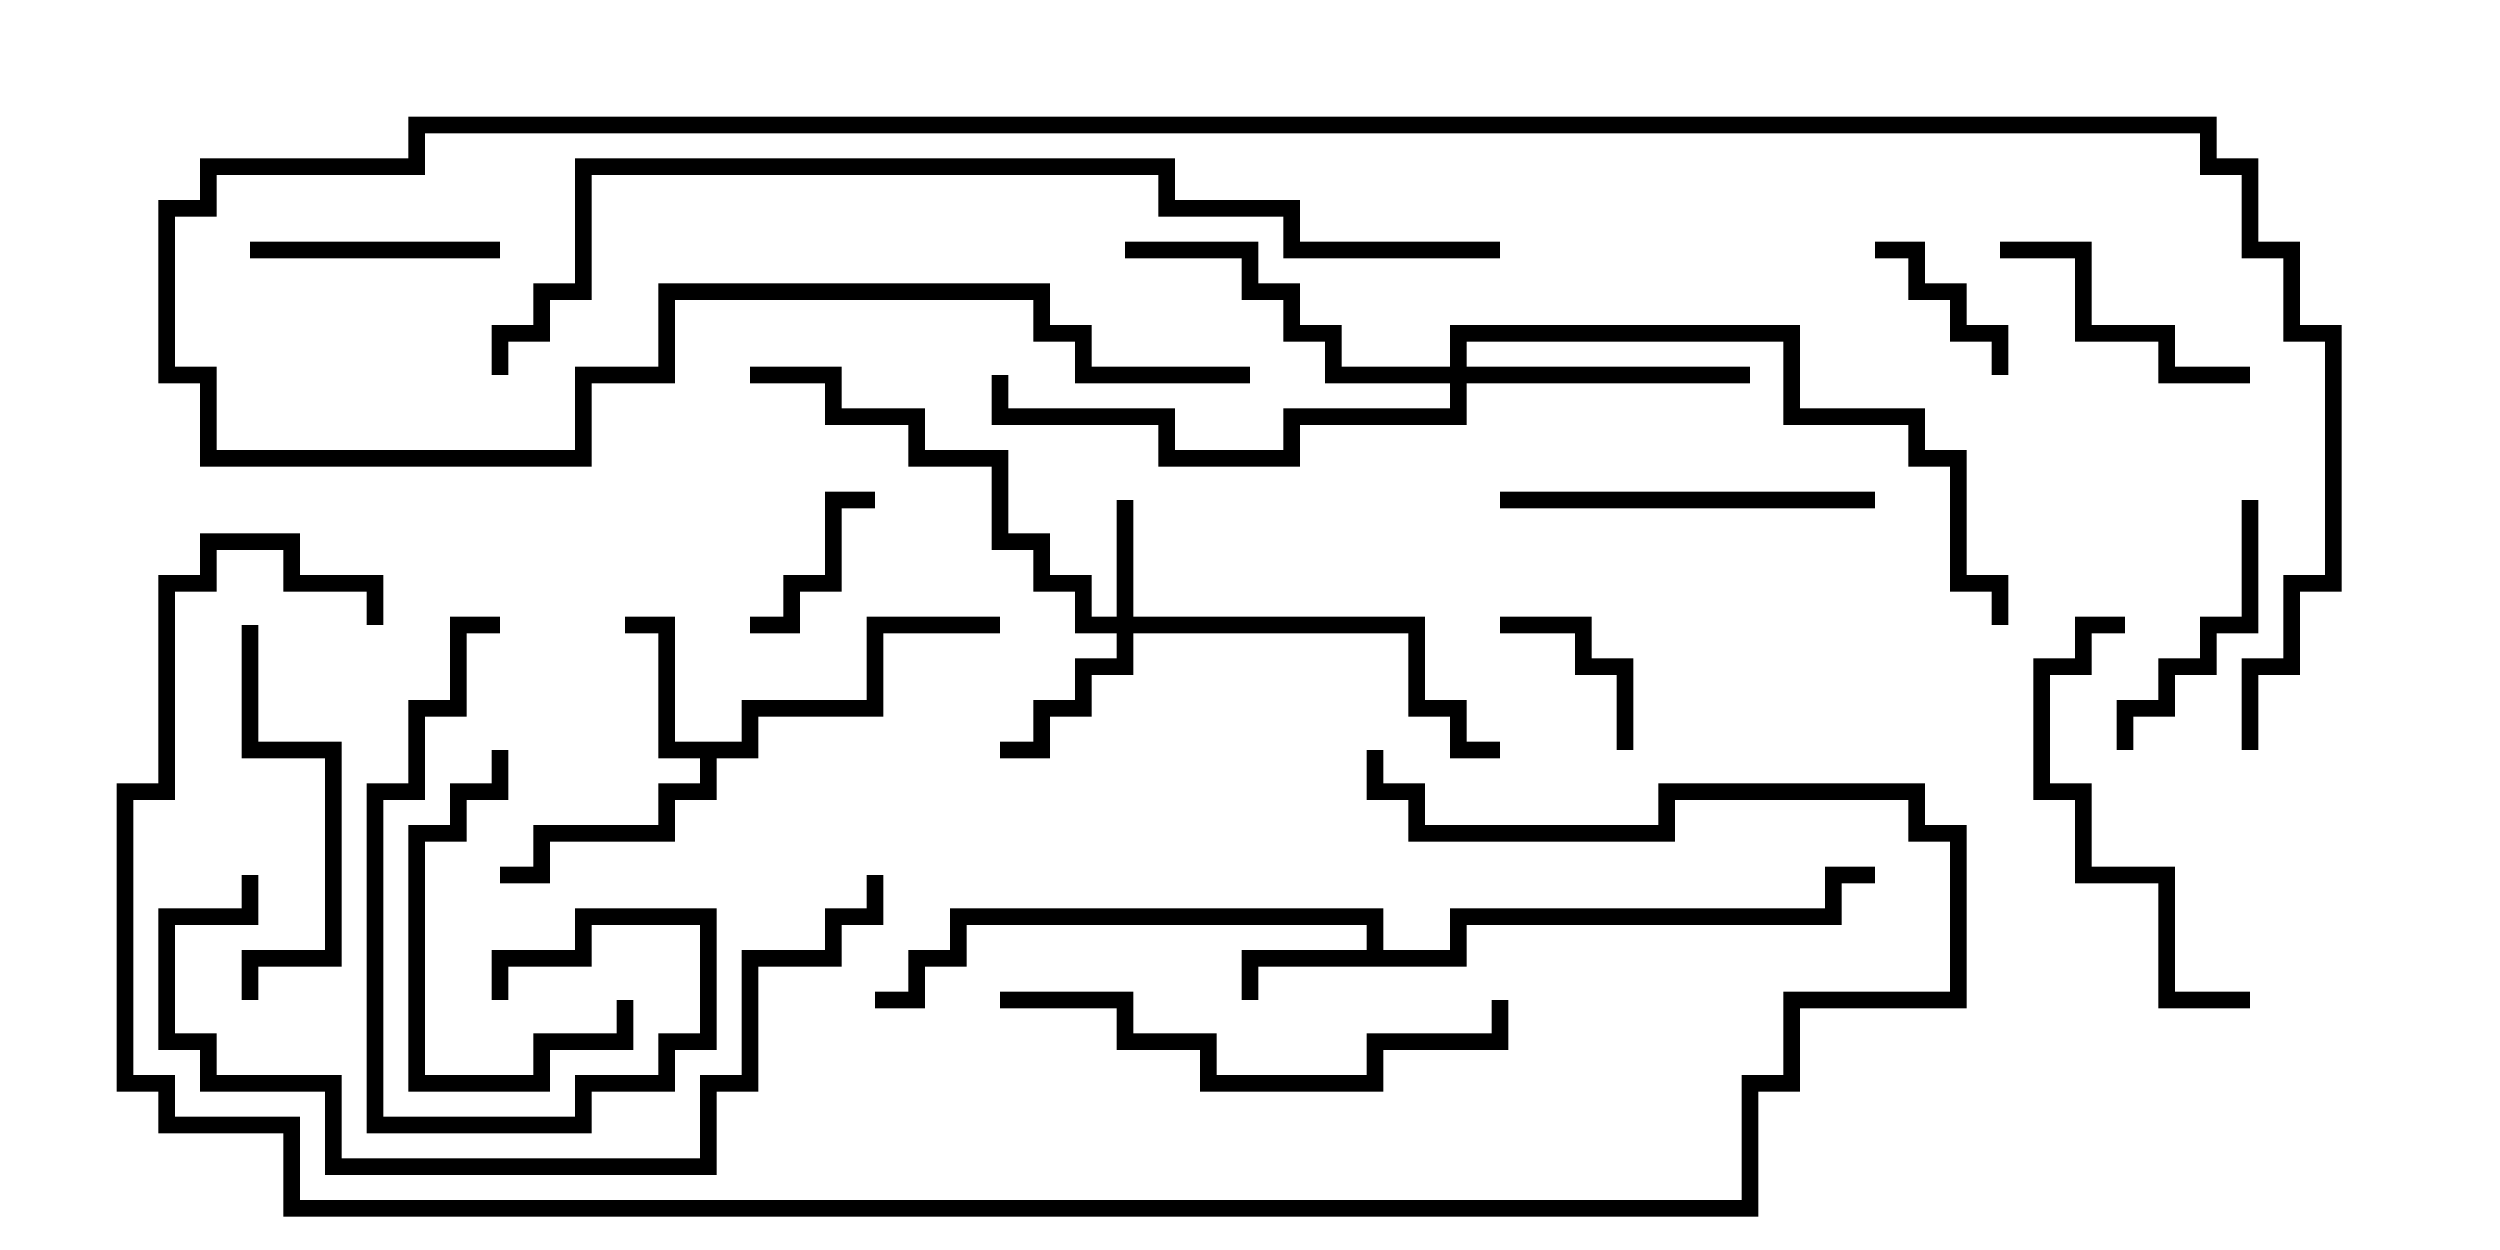 <svg version="1.1" width="30" height="15" xmlns="http://www.w3.org/2000/svg"><path d="M16.4,11.4L16.4,11.1L11.6,11.1L11.6,11.6L11.1,11.6L11.1,12.1L10.5,12.1L10.5,11.9L10.9,11.9L10.9,11.4L11.4,11.4L11.4,10.9L16.6,10.9L16.6,11.4L17.4,11.4L17.4,10.9L21.9,10.9L21.9,10.4L22.5,10.4L22.5,10.6L22.1,10.6L22.1,11.1L17.6,11.1L17.6,11.6L15.1,11.6L15.1,12L14.9,12L14.9,11.4z" stroke="none"/><path d="M8.9,8.9L8.9,8.4L10.4,8.4L10.4,7.4L12,7.4L12,7.6L10.6,7.6L10.6,8.6L9.1,8.6L9.1,9.1L8.6,9.1L8.6,9.6L8.1,9.6L8.1,10.1L6.6,10.1L6.6,10.6L6,10.6L6,10.4L6.4,10.4L6.4,9.9L7.9,9.9L7.9,9.4L8.4,9.4L8.4,9.1L7.9,9.1L7.9,7.6L7.5,7.6L7.5,7.4L8.1,7.4L8.1,8.9z" stroke="none"/><path d="M13.4,7.4L13.4,6L13.6,6L13.6,7.4L17.1,7.4L17.1,8.4L17.6,8.4L17.6,8.9L18,8.9L18,9.1L17.4,9.1L17.4,8.6L16.9,8.6L16.9,7.6L13.6,7.6L13.6,8.1L13.1,8.1L13.1,8.6L12.6,8.6L12.6,9.1L12,9.1L12,8.9L12.4,8.9L12.4,8.4L12.9,8.4L12.9,7.9L13.4,7.9L13.4,7.6L12.9,7.6L12.9,7.1L12.4,7.1L12.4,6.6L11.9,6.6L11.9,5.6L10.9,5.6L10.9,5.1L9.9,5.1L9.9,4.6L9,4.6L9,4.4L10.1,4.4L10.1,4.9L11.1,4.9L11.1,5.4L12.1,5.4L12.1,6.4L12.6,6.4L12.6,6.9L13.1,6.9L13.1,7.4z" stroke="none"/><path d="M17.4,4.4L17.4,3.9L21.6,3.9L21.6,4.9L23.1,4.9L23.1,5.4L23.6,5.4L23.6,6.9L24.1,6.9L24.1,7.5L23.9,7.5L23.9,7.1L23.4,7.1L23.4,5.6L22.9,5.6L22.9,5.1L21.4,5.1L21.4,4.1L17.6,4.1L17.6,4.4L21,4.4L21,4.6L17.6,4.6L17.6,5.1L15.6,5.1L15.6,5.6L13.9,5.6L13.9,5.1L11.9,5.1L11.9,4.5L12.1,4.5L12.1,4.9L14.1,4.9L14.1,5.4L15.4,5.4L15.4,4.9L17.4,4.9L17.4,4.6L15.9,4.6L15.9,4.1L15.4,4.1L15.4,3.6L14.9,3.6L14.9,3.1L13.5,3.1L13.5,2.9L15.1,2.9L15.1,3.4L15.6,3.4L15.6,3.9L16.1,3.9L16.1,4.4z" stroke="none"/><path d="M19.6,9L19.4,9L19.4,8.1L18.9,8.1L18.9,7.6L18,7.6L18,7.4L19.1,7.4L19.1,7.9L19.6,7.9z" stroke="none"/><path d="M10.5,5.9L10.5,6.1L10.1,6.1L10.1,7.1L9.6,7.1L9.6,7.6L9,7.6L9,7.4L9.4,7.4L9.4,6.9L9.9,6.9L9.9,5.9z" stroke="none"/><path d="M24.1,4.5L23.9,4.5L23.9,4.1L23.4,4.1L23.4,3.6L22.9,3.6L22.9,3.1L22.5,3.1L22.5,2.9L23.1,2.9L23.1,3.4L23.6,3.4L23.6,3.9L24.1,3.9z" stroke="none"/><path d="M3,3.1L3,2.9L6,2.9L6,3.1z" stroke="none"/><path d="M25.6,9L25.4,9L25.4,8.4L25.9,8.4L25.9,7.9L26.4,7.9L26.4,7.4L26.9,7.4L26.9,6L27.1,6L27.1,7.6L26.6,7.6L26.6,8.1L26.1,8.1L26.1,8.6L25.6,8.6z" stroke="none"/><path d="M5.9,9L6.1,9L6.1,9.6L5.6,9.6L5.6,10.1L5.1,10.1L5.1,12.9L6.4,12.9L6.4,12.4L7.4,12.4L7.4,12L7.6,12L7.6,12.6L6.6,12.6L6.6,13.1L4.9,13.1L4.9,9.9L5.4,9.9L5.4,9.4L5.9,9.4z" stroke="none"/><path d="M24,3.1L24,2.9L25.1,2.9L25.1,3.9L26.1,3.9L26.1,4.4L27,4.4L27,4.6L25.9,4.6L25.9,4.1L24.9,4.1L24.9,3.1z" stroke="none"/><path d="M18,6.1L18,5.9L22.5,5.9L22.5,6.1z" stroke="none"/><path d="M6.1,12L5.9,12L5.9,11.4L6.9,11.4L6.9,10.9L8.6,10.9L8.6,12.6L8.1,12.6L8.1,13.1L7.1,13.1L7.1,13.6L4.4,13.6L4.4,9.4L4.9,9.4L4.9,8.4L5.4,8.4L5.4,7.4L6,7.4L6,7.6L5.6,7.6L5.6,8.6L5.1,8.6L5.1,9.6L4.6,9.6L4.6,13.4L6.9,13.4L6.9,12.9L7.9,12.9L7.9,12.4L8.4,12.4L8.4,11.1L7.1,11.1L7.1,11.6L6.1,11.6z" stroke="none"/><path d="M2.9,7.5L3.1,7.5L3.1,8.9L4.1,8.9L4.1,11.6L3.1,11.6L3.1,12L2.9,12L2.9,11.4L3.9,11.4L3.9,9.1L2.9,9.1z" stroke="none"/><path d="M27,11.9L27,12.1L25.9,12.1L25.9,10.6L24.9,10.6L24.9,9.6L24.4,9.6L24.4,7.9L24.9,7.9L24.9,7.4L25.5,7.4L25.5,7.6L25.1,7.6L25.1,8.1L24.6,8.1L24.6,9.4L25.1,9.4L25.1,10.4L26.1,10.4L26.1,11.9z" stroke="none"/><path d="M12,12.1L12,11.9L13.6,11.9L13.6,12.4L14.6,12.4L14.6,12.9L16.4,12.9L16.4,12.4L17.9,12.4L17.9,12L18.1,12L18.1,12.6L16.6,12.6L16.6,13.1L14.4,13.1L14.4,12.6L13.4,12.6L13.4,12.1z" stroke="none"/><path d="M2.9,10.5L3.1,10.5L3.1,11.1L2.1,11.1L2.1,12.4L2.6,12.4L2.6,12.9L4.1,12.9L4.1,13.9L8.4,13.9L8.4,12.9L8.9,12.9L8.9,11.4L9.9,11.4L9.9,10.9L10.4,10.9L10.4,10.5L10.6,10.5L10.6,11.1L10.1,11.1L10.1,11.6L9.1,11.6L9.1,13.1L8.6,13.1L8.6,14.1L3.9,14.1L3.9,13.1L2.4,13.1L2.4,12.6L1.9,12.6L1.9,10.9L2.9,10.9z" stroke="none"/><path d="M18,2.9L18,3.1L15.4,3.1L15.4,2.6L13.9,2.6L13.9,2.1L7.1,2.1L7.1,3.6L6.6,3.6L6.6,4.1L6.1,4.1L6.1,4.5L5.9,4.5L5.9,3.9L6.4,3.9L6.4,3.4L6.9,3.4L6.9,1.9L14.1,1.9L14.1,2.4L15.6,2.4L15.6,2.9z" stroke="none"/><path d="M4.6,7.5L4.4,7.5L4.4,7.1L3.4,7.1L3.4,6.6L2.6,6.6L2.6,7.1L2.1,7.1L2.1,9.6L1.6,9.6L1.6,12.9L2.1,12.9L2.1,13.4L3.6,13.4L3.6,14.4L20.9,14.4L20.9,12.9L21.4,12.9L21.4,11.9L23.4,11.9L23.4,10.1L22.9,10.1L22.9,9.6L20.1,9.6L20.1,10.1L16.9,10.1L16.9,9.6L16.4,9.6L16.4,9L16.6,9L16.6,9.4L17.1,9.4L17.1,9.9L19.9,9.9L19.9,9.4L23.1,9.4L23.1,9.9L23.6,9.9L23.6,12.1L21.6,12.1L21.6,13.1L21.1,13.1L21.1,14.6L3.4,14.6L3.4,13.6L1.9,13.6L1.9,13.1L1.4,13.1L1.4,9.4L1.9,9.4L1.9,6.9L2.4,6.9L2.4,6.4L3.6,6.4L3.6,6.9L4.6,6.9z" stroke="none"/><path d="M15,4.4L15,4.6L12.9,4.6L12.9,4.1L12.4,4.1L12.4,3.6L8.1,3.6L8.1,4.6L7.1,4.6L7.1,5.6L2.4,5.6L2.4,4.6L1.9,4.6L1.9,2.4L2.4,2.4L2.4,1.9L4.9,1.9L4.9,1.4L26.6,1.4L26.6,1.9L27.1,1.9L27.1,2.9L27.6,2.9L27.6,3.9L28.1,3.9L28.1,7.1L27.6,7.1L27.6,8.1L27.1,8.1L27.1,9L26.9,9L26.9,7.9L27.4,7.9L27.4,6.9L27.9,6.9L27.9,4.1L27.4,4.1L27.4,3.1L26.9,3.1L26.9,2.1L26.4,2.1L26.4,1.6L5.1,1.6L5.1,2.1L2.6,2.1L2.6,2.6L2.1,2.6L2.1,4.4L2.6,4.4L2.6,5.4L6.9,5.4L6.9,4.4L7.9,4.4L7.9,3.4L12.6,3.4L12.6,3.9L13.1,3.9L13.1,4.4z" stroke="none"/></svg>